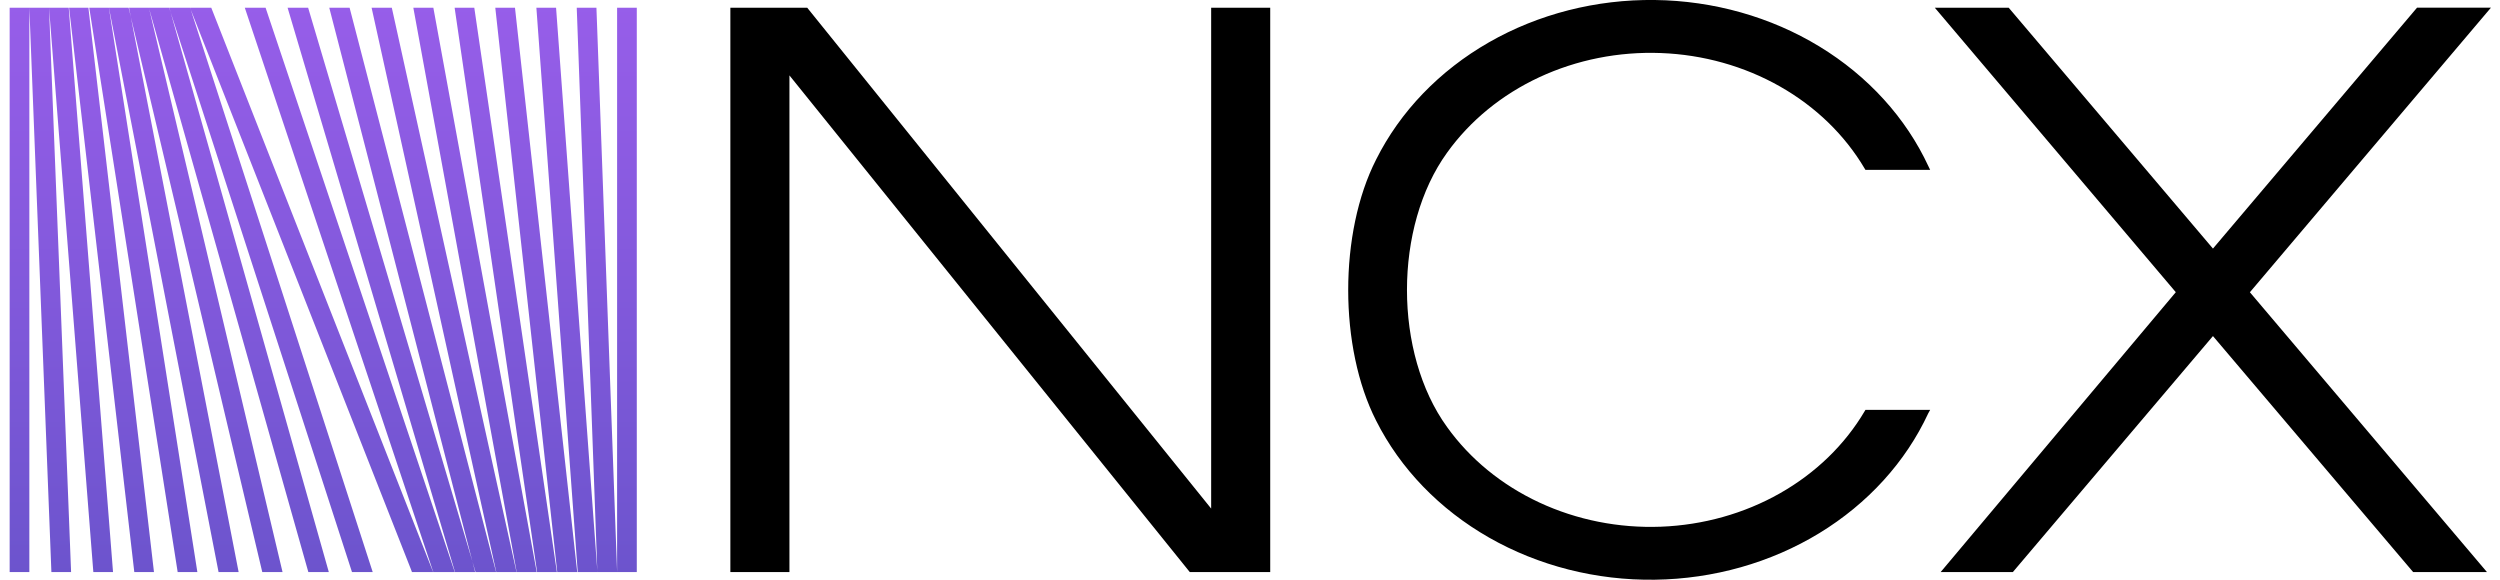 <svg width="138" height="32" viewBox="0 0 138 32" fill="none" xmlns="http://www.w3.org/2000/svg">
<g clip-path="url(#clip0_5627_7410)">
<path fill-rule="evenodd" clip-rule="evenodd" d="M34.064 31.577V0.427H35.151V31.577H34.064ZM34.064 31.577L32.923 0.427H31.836L32.974 31.577H34.064ZM32.977 31.577L30.695 0.427H29.608L31.891 31.577H32.977ZM31.862 31.577L28.427 0.427H27.34L30.76 31.577H31.862ZM30.739 31.577L26.181 0.427H25.095L29.648 31.577H30.739ZM29.626 31.577L23.921 0.427H22.816L28.521 31.577H29.626ZM28.511 31.577L21.628 0.427H20.512L27.395 31.577H28.511ZM27.384 31.577L19.298 0.427H18.175L26.228 31.577H27.384ZM26.25 31.577L17.009 0.427H15.875L25.116 31.577H26.25ZM25.102 31.577L14.661 0.427H13.513L23.917 31.577H25.102ZM0.533 0.427V31.577H1.62V0.427H0.533ZM1.62 0.427L2.837 31.577H3.924L2.707 0.427H1.62ZM2.707 0.427L5.152 31.577H6.239L3.794 0.427H2.707ZM3.812 0.427L7.413 31.577H8.499L4.88 0.427H3.812ZM4.927 0.427L9.807 31.577H10.894L6.011 0.427H4.927ZM6.014 0.427L12.064 31.577H13.172L7.123 0.427H6.014ZM7.101 0.427L14.477 31.577H15.596L8.22 0.427H7.101ZM8.217 0.427L17.02 31.577H18.15L9.347 0.427H8.217ZM9.336 0.427L19.429 31.577H20.573L10.495 0.427H9.336ZM10.488 0.427L15.067 12.065L22.675 31.404L22.74 31.577H23.91L23.819 31.349L16.212 12.006L11.662 0.427H10.488Z" fill="url(#paint0_linear_5627_7410)"/>
<path fill-rule="evenodd" clip-rule="evenodd" d="M106.44 22.814C105.194 25.5 103.102 27.8 100.421 29.433C97.74 31.065 94.587 31.957 91.35 32C88.112 32.044 84.932 31.236 82.198 29.676C79.464 28.116 77.297 25.873 75.963 23.221C73.909 19.186 73.905 12.843 75.963 8.805C77.293 6.149 79.458 3.9 82.192 2.335C84.925 0.771 88.109 -0.041 91.349 -0C94.59 0.041 97.746 0.932 100.43 2.565C103.114 4.198 105.208 6.5 106.454 9.189L106.545 9.378H102.973L102.93 9.307C101.837 7.454 100.225 5.89 98.252 4.771C96.279 3.652 94.015 3.016 91.685 2.928C89.354 2.839 87.038 3.3 84.967 4.264C82.896 5.229 81.142 6.664 79.879 8.427C76.927 12.514 76.927 19.499 79.879 23.573C81.142 25.336 82.895 26.771 84.966 27.736C87.037 28.701 89.353 29.163 91.684 29.074C94.014 28.985 96.278 28.35 98.251 27.231C100.224 26.113 101.837 24.549 102.93 22.697L102.973 22.625H106.545L106.44 22.814ZM66.856 28.073V0.427H70.116V31.577H65.675L43.577 4.162V31.577H40.316V0.427H44.559L66.856 28.073ZM122.155 13.722L133.421 0.423H137.5L124.194 16.132L137.279 31.577H133.204L122.155 18.551L111.11 31.577H107.125L120.104 16.129L106.802 0.427H110.881L122.155 13.722Z" fill="black"/>
</g>
<defs>
<linearGradient id="paint0_linear_5627_7410" x1="17.828" y1="31.723" x2="17.828" y2="-4.22" gradientUnits="userSpaceOnUse">
<stop stop-color="#6C54CD"/>
<stop offset="1" stop-color="#9D5FED"/>
</linearGradient>
<clipPath id="clip0_5627_7410">
<rect width="137" height="32" fill="white" transform="translate(0.5)"/>
</clipPath>
</defs>
</svg>
